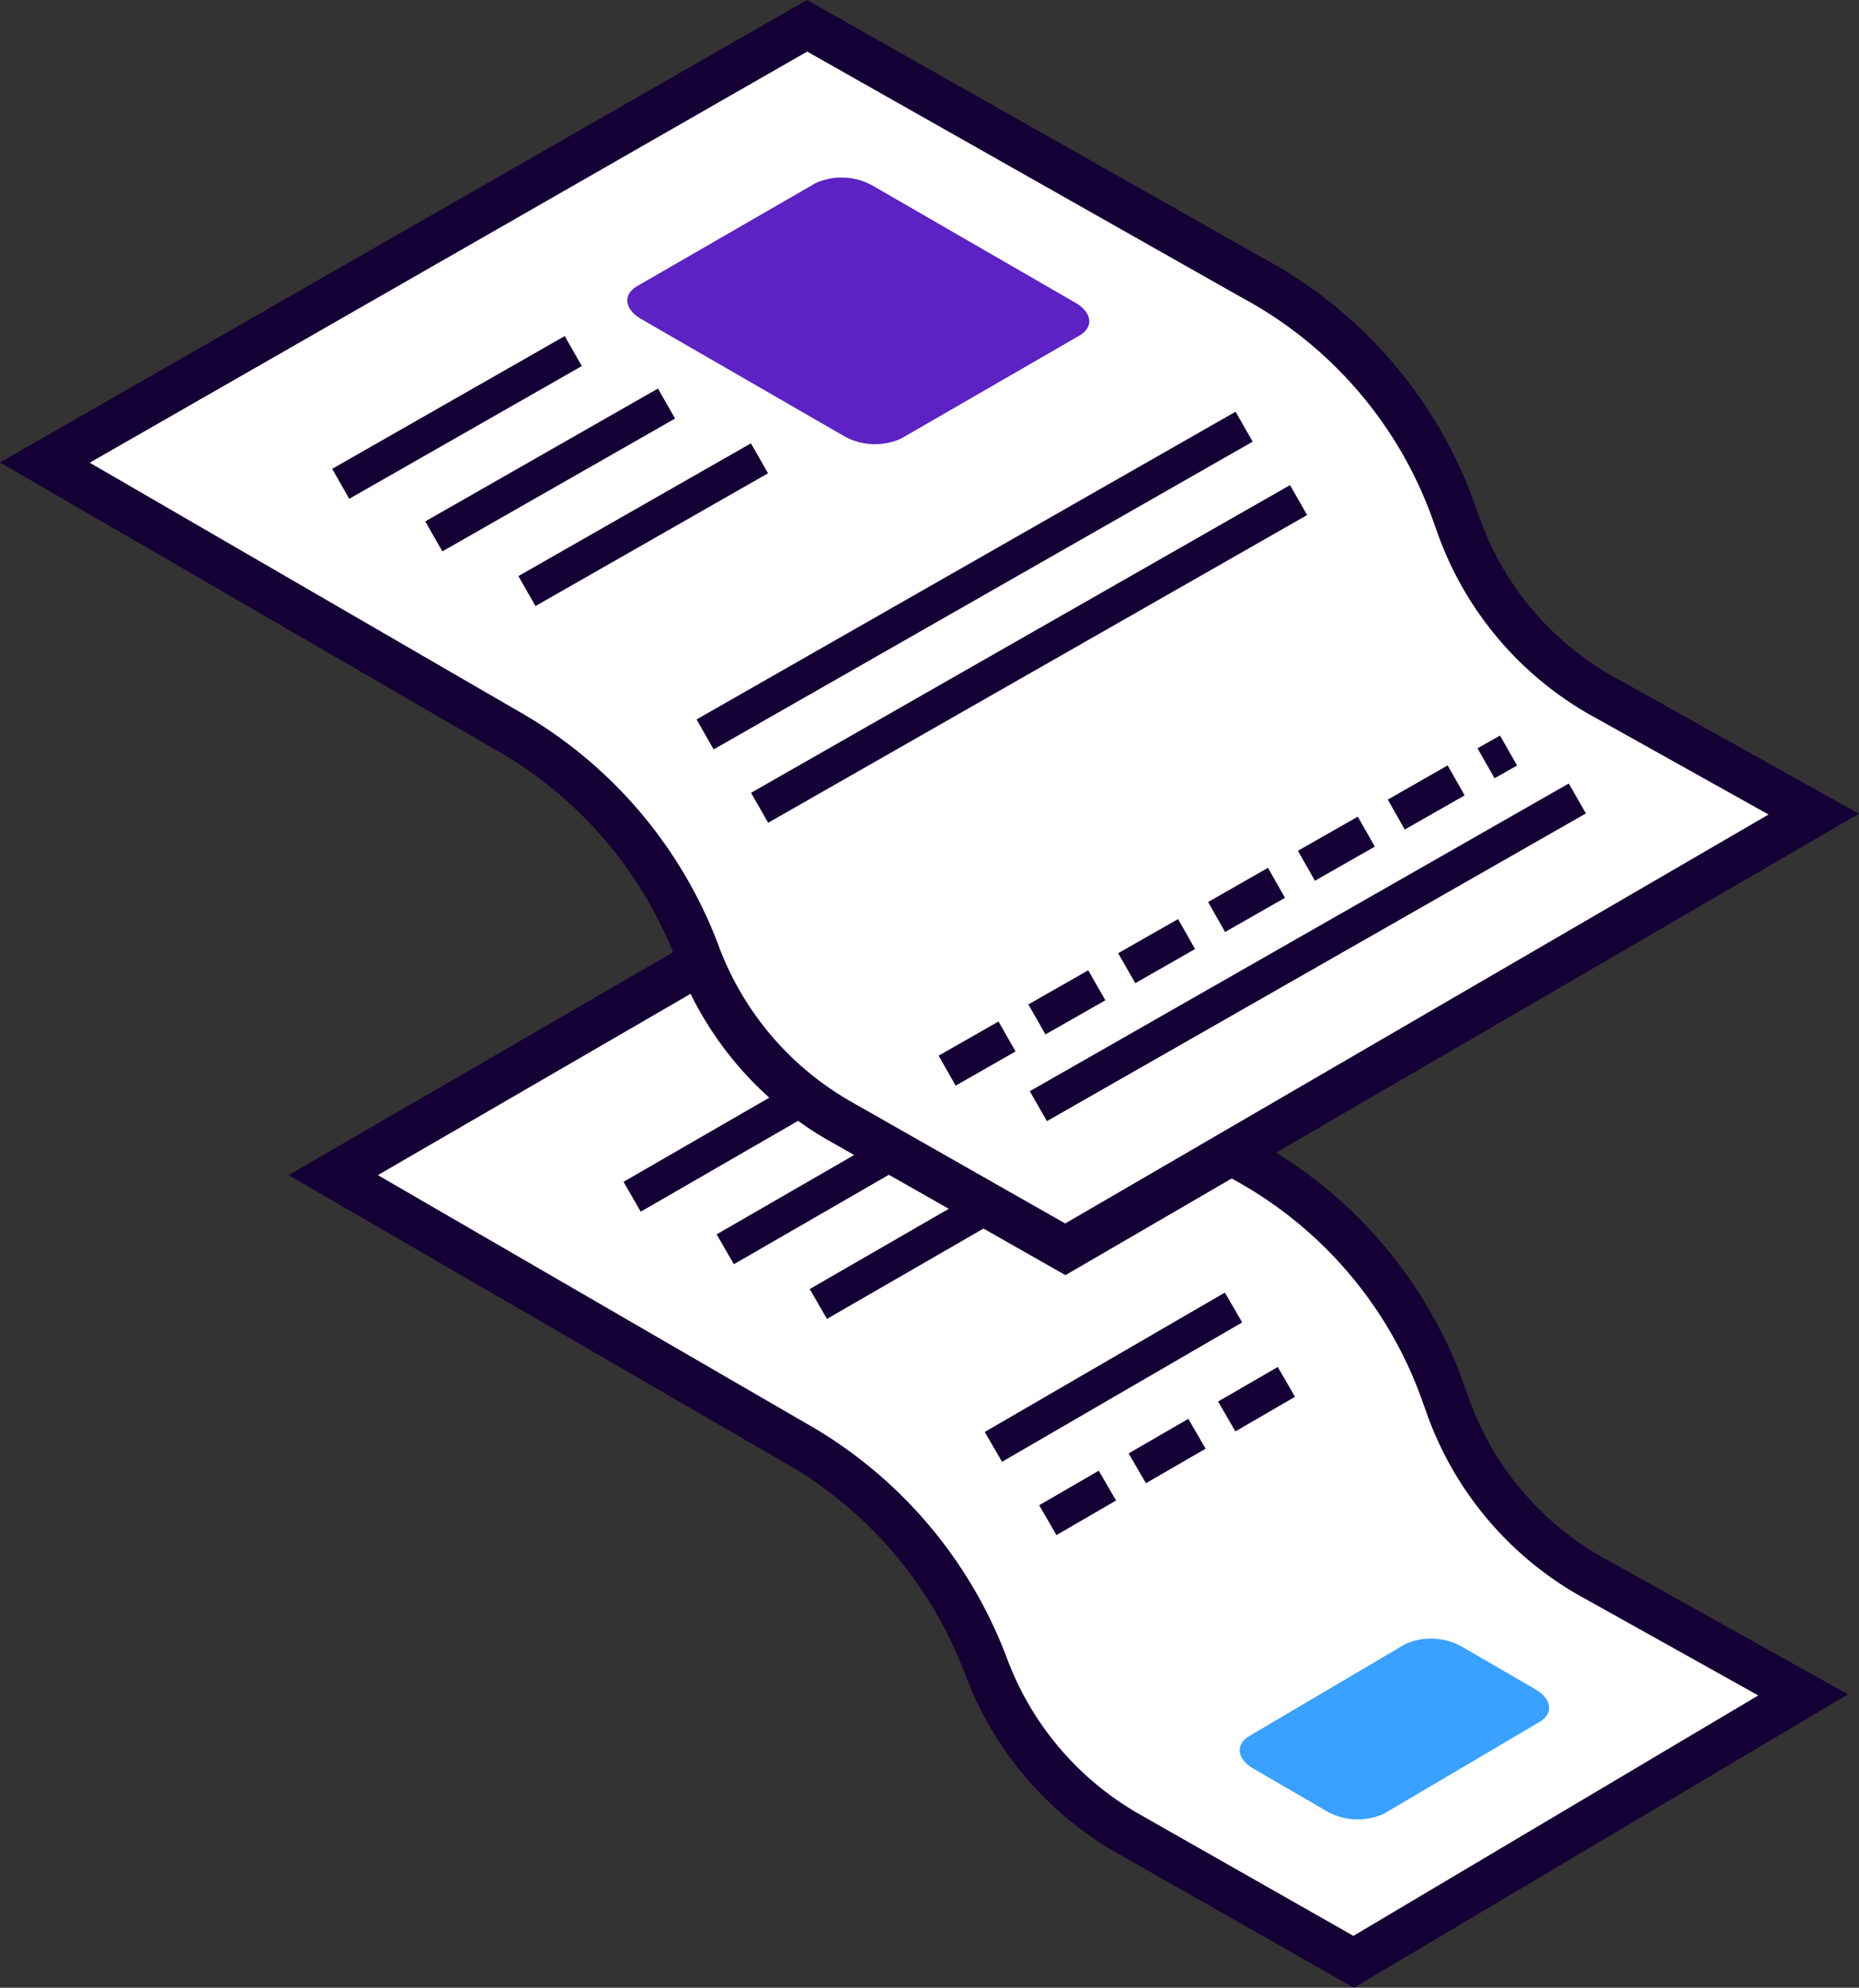 <svg xmlns="http://www.w3.org/2000/svg" width="109.275" height="116.821" viewBox="0 0 109.275 116.821">
  <rect x="0" y="0" width="109.275" height="116.821" fill="#333333" stroke="none"/>
  <g id="Grupo_159669" data-name="Grupo 159669" transform="translate(-315.413 -91.444)">
    <g id="Grupo_159657" data-name="Grupo 159657" transform="translate(332.375 143.203)">
      <g id="Grupo_159650" data-name="Grupo 159650">
        <path id="Trazado_225616" data-name="Trazado 225616" d="M384.4,177.97l-13.277-7.551a18.867,18.867,0,0,1-8.325-9.805,25.3,25.3,0,0,0-11.349-13.21l-27.031-15.669,27.233-15.786,26.168,14.81a25.309,25.309,0,0,1,11.853,13.8l.265.744a18.749,18.749,0,0,0,8.823,10.247l12.062,6.735Z" transform="translate(-321.798 -114.431)" fill="#fff"/>
        <path id="Trazado_225617" data-name="Trazado 225617" d="M385.834,180.314l-13.943-7.929a20.234,20.234,0,0,1-8.905-10.488,24.015,24.015,0,0,0-10.76-12.525l-29.011-16.817,29.849-17.3,26.826,15.182a26.55,26.55,0,0,1,12.445,14.5l.265.744a17.4,17.4,0,0,0,8.2,9.527l14.082,7.862Zm-57.368-47.759,25.065,14.527a26.636,26.636,0,0,1,11.921,13.89,17.6,17.6,0,0,0,7.742,9.123l12.614,7.17,23.8-14.13-10.066-5.62a20.035,20.035,0,0,1-9.421-10.953l-.265-.744a23.93,23.93,0,0,0-11.234-13.08l-25.539-14.454Z" transform="translate(-323.215 -115.251)" fill="#150035"/>
      </g>
      <g id="Grupo_159651" data-name="Grupo 159651" transform="translate(55.91 44.537)">
        <path id="Trazado_225618" data-name="Trazado 225618" d="M366.539,140.651l-9.129,5.383a3.713,3.713,0,0,1-3.35-.139l-4.307-2.5c-.994-.572-1.1-1.439-.241-1.935l9.129-5.385a3.726,3.726,0,0,1,3.35.139l4.307,2.5C367.291,139.288,367.4,140.154,366.539,140.651Z" transform="translate(-348.931 -135.736)" fill="#39a1ff"/>
      </g>
      <g id="Grupo_159652" data-name="Grupo 159652" transform="translate(44.124 28.581)">
        <path id="Trazado_225619" data-name="Trazado 225619" d="M343.743,136.957l14.121-8.183Z" transform="translate(-343.236 -127.954)" fill="#39a1ff"/>
        <path id="Trazado_225620" data-name="Trazado 225620" d="M344.525,138.276l-1.015-1.754,3.5-2.031,1.017,1.752Zm5.259-3.048-1.017-1.752,3.507-2.031,1.018,1.752Zm5.259-3.046-1.018-1.755,3.507-2.031,1.015,1.752Z" transform="translate(-343.51 -128.397)" fill="#150035"/>
      </g>
      <g id="Grupo_159653" data-name="Grupo 159653" transform="translate(40.922 24.209)">
        <rect id="Rectángulo_44745" data-name="Rectángulo 44745" width="16.319" height="2.027" transform="matrix(0.865, -0.502, 0.502, 0.865, 0, 8.19)" fill="#150035"/>
      </g>
      <g id="Grupo_159654" data-name="Grupo 159654" transform="translate(19.689 9.599)">
        <rect id="Rectángulo_44746" data-name="Rectángulo 44746" width="16.202" height="2.026" transform="translate(0 8.099) rotate(-29.992)" fill="#150035"/>
      </g>
      <g id="Grupo_159655" data-name="Grupo 159655" transform="translate(25.164 12.687)">
        <rect id="Rectángulo_44747" data-name="Rectángulo 44747" width="16.202" height="2.026" transform="translate(0 8.099) rotate(-29.992)" fill="#150035"/>
      </g>
      <g id="Grupo_159656" data-name="Grupo 159656" transform="translate(30.636 15.901)">
        <rect id="Rectángulo_44748" data-name="Rectángulo 44748" width="16.202" height="2.026" transform="translate(0 8.099) rotate(-29.993)" fill="#150035"/>
      </g>
    </g>
    <g id="Grupo_159668" data-name="Grupo 159668" transform="translate(315.413 91.444)">
      <g id="Grupo_159667" data-name="Grupo 159667">
        <g id="Grupo_159658" data-name="Grupo 159658">
          <path id="Trazado_225621" data-name="Trazado 225621" d="M376.61,164.048,363.333,156.5a18.861,18.861,0,0,1-8.325-9.807,25.3,25.3,0,0,0-11.349-13.21l-27.033-15.669,44.806-25.672,26.168,14.81a25.284,25.284,0,0,1,11.853,13.8l.265.744a18.765,18.765,0,0,0,8.823,10.247l12.062,6.735Z" transform="translate(-313.989 -90.626)" fill="#fff"/>
          <path id="Trazado_225622" data-name="Trazado 225622" d="M378.041,166.386,364.1,158.461a20.236,20.236,0,0,1-8.907-10.488A24,24,0,0,0,344.44,135.45l-29.027-16.828,47.439-27.179,26.822,15.18a26.547,26.547,0,0,1,12.445,14.5l.265.744a17.385,17.385,0,0,0,8.2,9.529l14.1,7.872Zm-57.353-47.748,25.055,14.523a26.611,26.611,0,0,1,11.921,13.888,17.592,17.592,0,0,0,7.744,9.123l12.619,7.177,41.345-24.035L409.324,133.7a19.994,19.994,0,0,1-9.42-10.953l-.265-.744A23.939,23.939,0,0,0,388.4,108.93L362.861,94.475Z" transform="translate(-315.413 -91.444)" fill="#150035"/>
        </g>
        <g id="Grupo_159659" data-name="Grupo 159659" transform="translate(55.17 43.232)">
          <path id="Trazado_225623" data-name="Trazado 225623" d="M341.793,131.9l-1-1.761,3.52-2.007,1,1.761Zm5.281-3.009-1.007-1.761,3.52-2.007,1.007,1.761Zm5.279-3.011-1.007-1.761,3.522-2.007,1,1.761Zm5.279-3.009-1-1.761,3.52-2.009,1,1.761Zm5.281-3.011-1-1.761,3.52-2.007,1,1.761Zm5.281-3.011-1-1.759,3.52-2.009,1,1.761Zm5.277-3.011-1-1.761,1.322-.752,1,1.761Z" transform="translate(-340.789 -111.329)" fill="#150035"/>
        </g>
        <g id="Grupo_159660" data-name="Grupo 159660" transform="translate(36.874 10.431)">
          <path id="Trazado_225624" data-name="Trazado 225624" d="M358.949,105.534l-10.479,6.051a3.72,3.72,0,0,1-3.35-.139l-11.925-6.883c-.991-.574-1.1-1.439-.241-1.937l10.479-6.048a3.724,3.724,0,0,1,3.353.139l11.923,6.883C359.7,104.173,359.807,105.039,358.949,105.534Z" transform="translate(-332.373 -96.242)" fill="#5c22c3"/>
        </g>
        <g id="Grupo_159661" data-name="Grupo 159661" transform="translate(44.148 28.51)">
          <rect id="Rectángulo_44749" data-name="Rectángulo 44749" width="36.48" height="2.027" transform="translate(0 18.084) rotate(-29.718)" fill="#150035"/>
        </g>
        <g id="Grupo_159662" data-name="Grupo 159662" transform="translate(40.945 24.197)">
          <rect id="Rectángulo_44750" data-name="Rectángulo 44750" width="36.482" height="2.027" transform="translate(0 18.085) rotate(-29.718)" fill="#150035"/>
        </g>
        <g id="Grupo_159663" data-name="Grupo 159663" transform="translate(19.525 19.753)">
          <rect id="Rectángulo_44751" data-name="Rectángulo 44751" width="15.74" height="2.027" transform="translate(0 7.801) rotate(-29.713)" fill="#150035"/>
        </g>
        <g id="Grupo_159664" data-name="Grupo 159664" transform="translate(24.998 22.841)">
          <rect id="Rectángulo_44752" data-name="Rectángulo 44752" width="15.74" height="2.028" transform="matrix(0.869, -0.496, 0.496, 0.869, 0, 7.802)" fill="#150035"/>
        </g>
        <g id="Grupo_159665" data-name="Grupo 159665" transform="translate(30.471 26.054)">
          <rect id="Rectángulo_44753" data-name="Rectángulo 44753" width="15.741" height="2.027" transform="translate(0 7.804) rotate(-29.718)" fill="#150035"/>
        </g>
        <g id="Grupo_159666" data-name="Grupo 159666" transform="translate(60.534 46.047)">
          <rect id="Rectángulo_44754" data-name="Rectángulo 44754" width="36.48" height="2.027" transform="translate(0 18.084) rotate(-29.718)" fill="#150035"/>
        </g>
      </g>
    </g>
  </g>
</svg>
